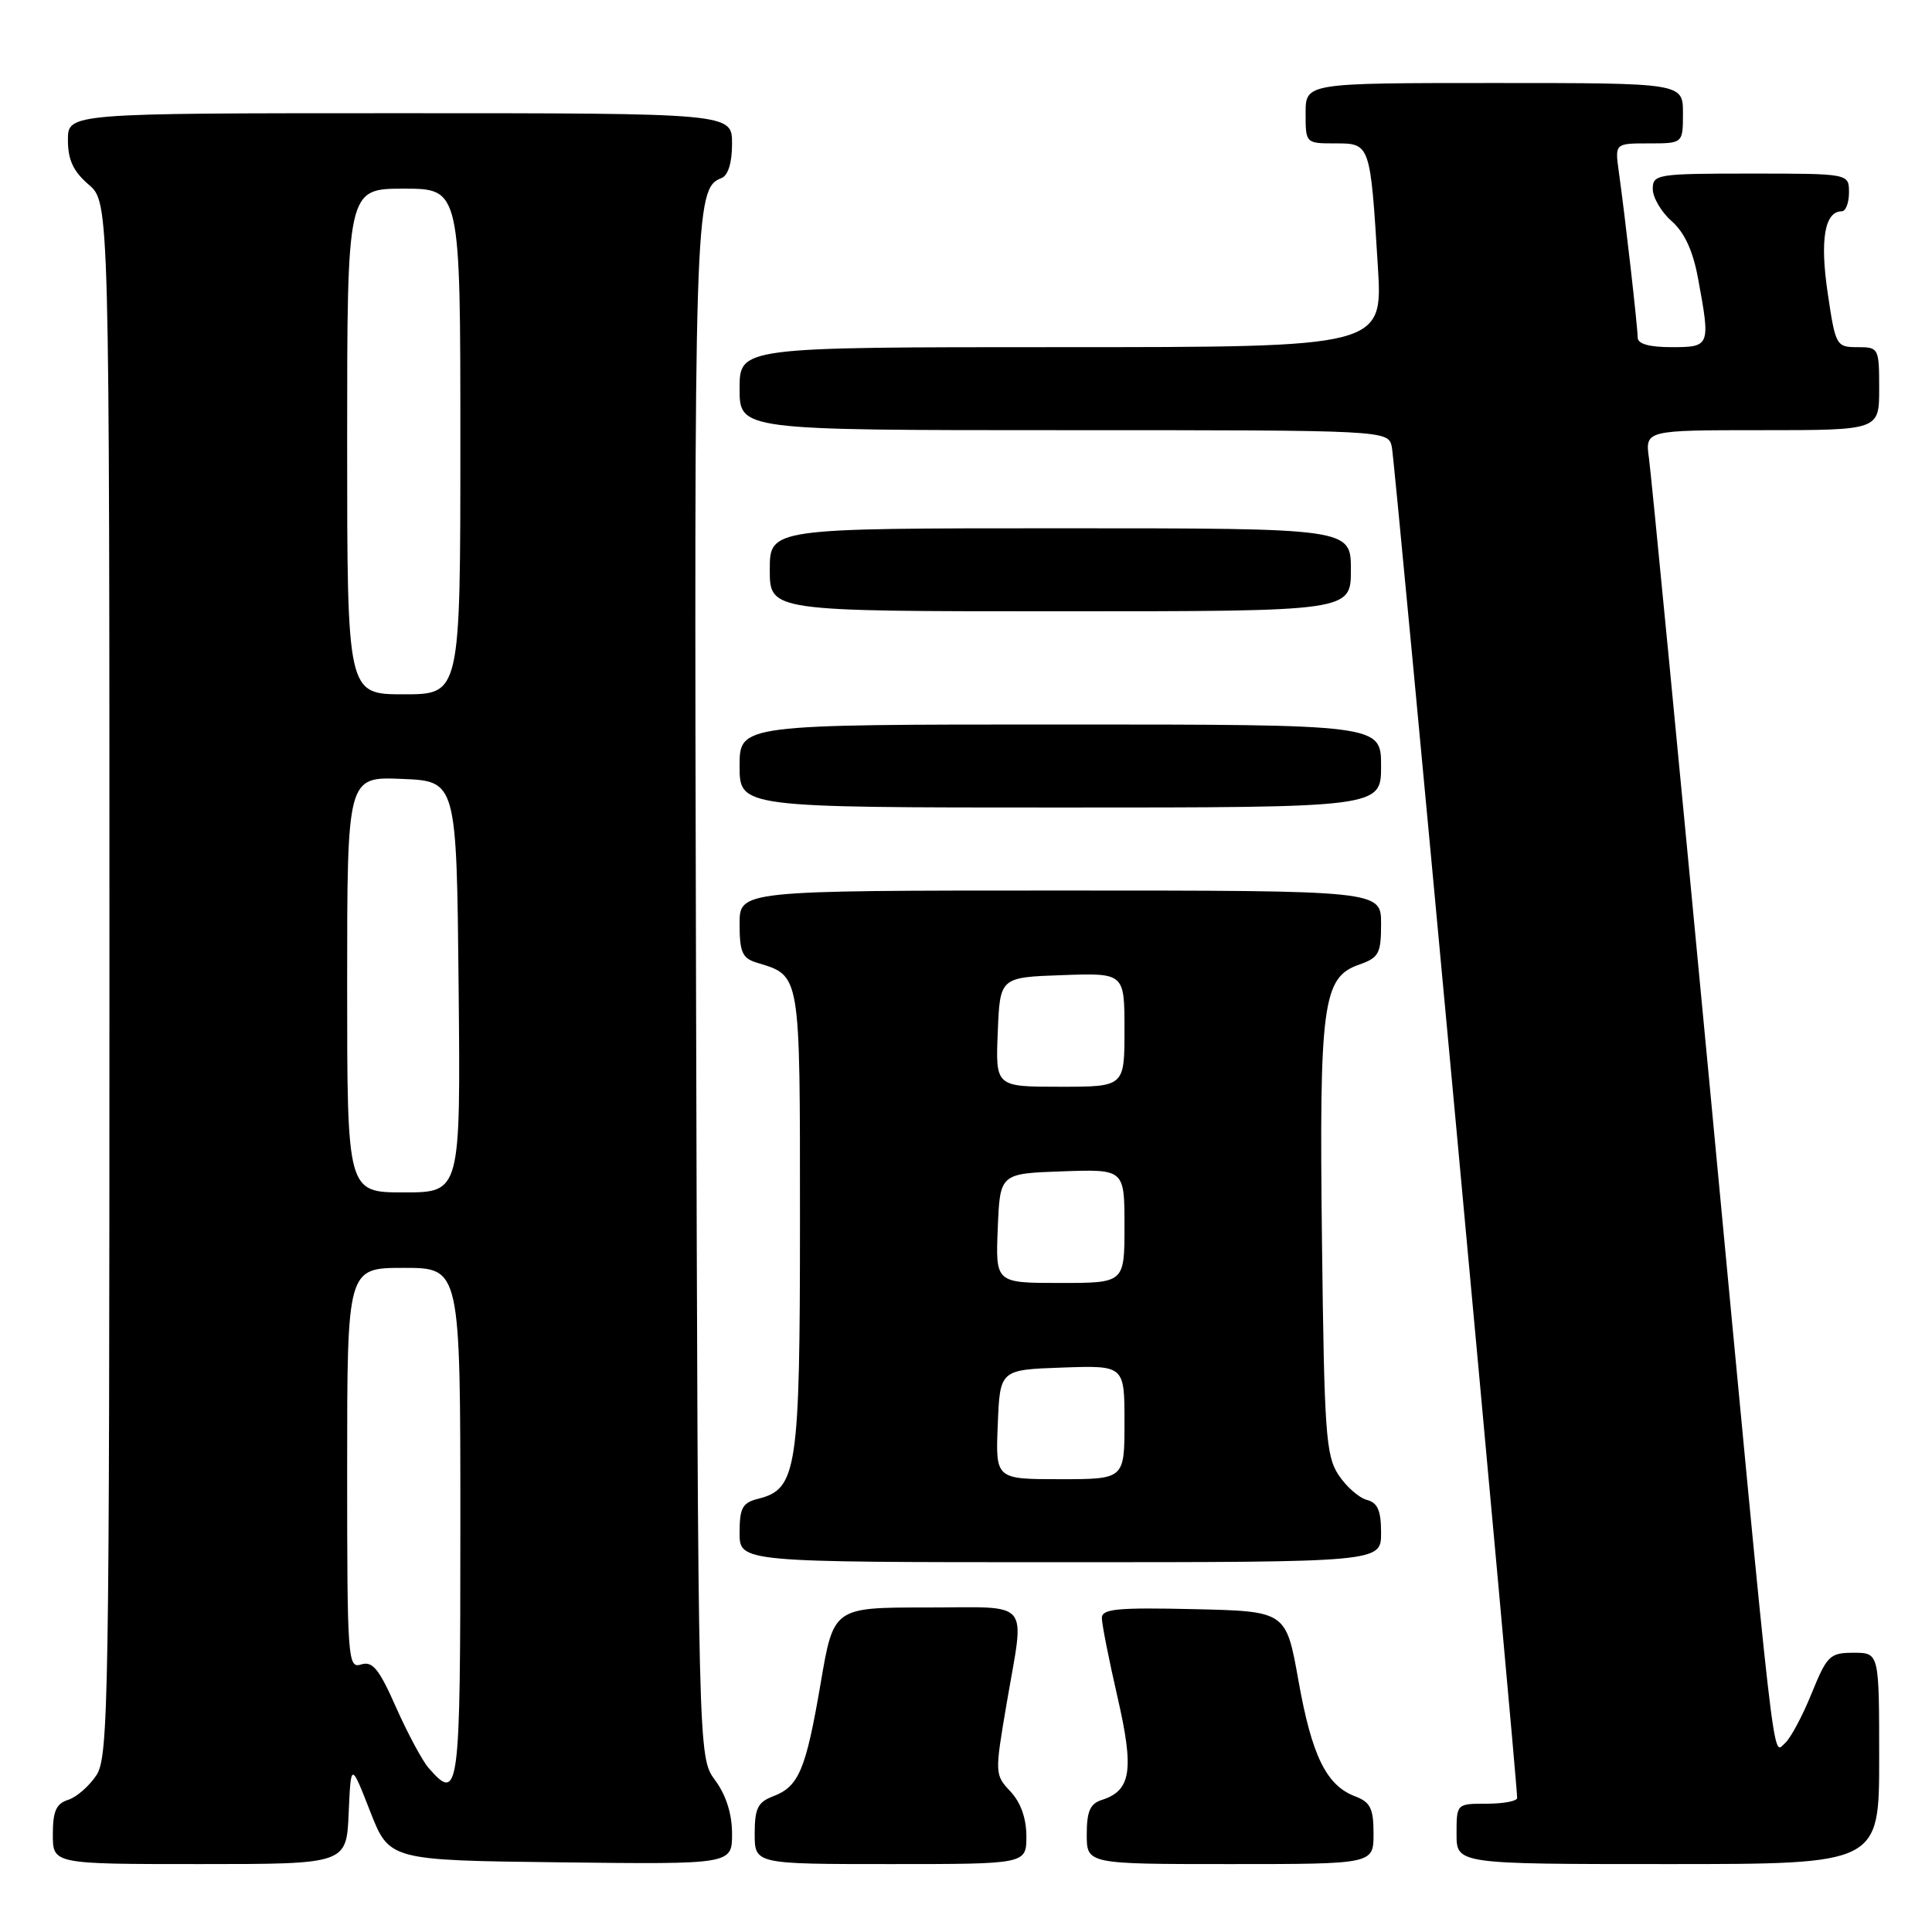 <?xml version="1.0" encoding="UTF-8" standalone="no"?>
<!DOCTYPE svg PUBLIC "-//W3C//DTD SVG 1.1//EN" "http://www.w3.org/Graphics/SVG/1.1/DTD/svg11.dtd" >
<svg xmlns="http://www.w3.org/2000/svg" xmlns:xlink="http://www.w3.org/1999/xlink" version="1.1" viewBox="0 0 256 256">
 <g >
 <path fill="currentColor"
d=" M 46.20 240.25 C 46.50 233.50 46.50 233.50 49.04 240.00 C 51.58 246.50 51.58 246.50 74.29 246.77 C 97.00 247.04 97.00 247.04 97.00 242.98 C 97.00 240.34 96.21 237.86 94.75 235.88 C 92.50 232.83 92.50 232.83 92.23 131.17 C 91.96 27.84 92.05 24.96 95.59 23.60 C 96.48 23.26 97.00 21.58 97.00 19.03 C 97.00 15.00 97.00 15.00 53.00 15.00 C 9.00 15.00 9.00 15.00 9.00 18.55 C 9.00 21.18 9.71 22.71 11.75 24.46 C 14.50 26.83 14.50 26.83 14.50 129.71 C 14.50 225.40 14.38 232.77 12.78 235.22 C 11.83 236.66 10.14 238.14 9.03 238.49 C 7.44 238.99 7.00 240.00 7.00 243.07 C 7.00 247.00 7.00 247.00 26.45 247.00 C 45.91 247.00 45.91 247.00 46.20 240.25 Z  M 136.00 243.31 C 136.00 240.94 135.25 238.83 133.89 237.38 C 131.81 235.16 131.80 235.03 133.39 225.70 C 135.78 211.67 136.90 213.00 122.73 213.00 C 110.45 213.00 110.45 213.00 108.74 223.05 C 106.78 234.52 105.85 236.73 102.44 238.02 C 100.41 238.79 100.00 239.63 100.00 242.98 C 100.00 247.00 100.00 247.00 118.00 247.00 C 136.00 247.00 136.00 247.00 136.00 243.31 Z  M 182.00 242.98 C 182.00 239.63 181.59 238.79 179.55 238.02 C 175.74 236.57 173.82 232.64 172.05 222.68 C 170.41 213.50 170.41 213.50 158.21 213.22 C 148.06 212.99 146.00 213.18 146.00 214.39 C 146.00 215.19 146.93 219.90 148.07 224.85 C 150.30 234.54 149.89 237.26 146.00 238.50 C 144.45 238.99 144.00 240.01 144.00 243.07 C 144.00 247.00 144.00 247.00 163.00 247.00 C 182.00 247.00 182.00 247.00 182.00 242.98 Z  M 249.00 233.00 C 249.00 219.00 249.00 219.00 245.62 219.00 C 242.45 219.00 242.09 219.36 240.02 224.46 C 238.80 227.46 237.21 230.41 236.50 231.00 C 234.82 232.40 235.41 237.59 226.51 143.50 C 222.39 100.05 218.79 62.81 218.50 60.75 C 217.98 57.00 217.98 57.00 233.49 57.00 C 249.00 57.00 249.00 57.00 249.00 51.50 C 249.00 46.11 248.94 46.00 246.12 46.00 C 243.32 46.00 243.21 45.82 242.18 38.83 C 241.13 31.77 241.78 28.00 244.04 28.00 C 244.57 28.00 245.00 26.88 245.00 25.50 C 245.00 23.00 245.00 23.00 232.00 23.00 C 219.57 23.00 219.00 23.09 219.00 25.05 C 219.00 26.17 220.13 28.09 221.50 29.30 C 223.20 30.79 224.33 33.23 225.00 36.89 C 226.66 45.87 226.61 46.00 221.50 46.00 C 218.52 46.00 217.00 45.57 217.00 44.72 C 217.00 43.34 215.35 28.81 214.50 22.75 C 213.98 19.00 213.98 19.00 218.49 19.00 C 223.00 19.00 223.00 19.00 223.00 15.00 C 223.00 11.00 223.00 11.00 198.00 11.00 C 173.00 11.00 173.00 11.00 173.00 15.00 C 173.00 18.99 173.01 19.00 176.92 19.00 C 181.57 19.00 181.57 18.99 182.57 35.25 C 183.24 46.00 183.24 46.00 140.62 46.00 C 98.00 46.00 98.00 46.00 98.00 51.50 C 98.00 57.00 98.00 57.00 140.98 57.00 C 183.96 57.00 183.96 57.00 184.43 59.25 C 184.85 61.27 201.09 236.43 201.03 238.25 C 201.01 238.66 199.20 239.00 197.00 239.00 C 193.00 239.00 193.00 239.00 193.00 243.00 C 193.00 247.00 193.00 247.00 221.00 247.00 C 249.00 247.00 249.00 247.00 249.00 233.00 Z  M 183.00 203.12 C 183.00 200.14 182.55 199.12 181.10 198.74 C 180.06 198.46 178.37 196.97 177.35 195.42 C 175.68 192.87 175.47 189.82 175.17 164.55 C 174.79 133.02 175.26 129.50 180.06 127.83 C 182.71 126.90 183.00 126.37 183.00 122.40 C 183.00 118.00 183.00 118.00 140.50 118.00 C 98.00 118.00 98.00 118.00 98.00 122.43 C 98.00 126.16 98.36 126.97 100.25 127.55 C 106.12 129.34 106.00 128.61 106.00 161.70 C 106.00 194.76 105.62 197.30 100.48 198.59 C 98.37 199.12 98.00 199.80 98.00 203.11 C 98.00 207.00 98.00 207.00 140.50 207.00 C 183.00 207.00 183.00 207.00 183.00 203.12 Z  M 183.00 101.50 C 183.00 96.00 183.00 96.00 140.50 96.00 C 98.00 96.00 98.00 96.00 98.00 101.50 C 98.00 107.00 98.00 107.00 140.50 107.00 C 183.00 107.00 183.00 107.00 183.00 101.50 Z  M 179.00 75.50 C 179.00 70.00 179.00 70.00 140.50 70.00 C 102.00 70.00 102.00 70.00 102.00 75.50 C 102.00 81.00 102.00 81.00 140.50 81.00 C 179.00 81.00 179.00 81.00 179.00 75.50 Z  M 56.78 234.25 C 55.95 233.29 54.01 229.68 52.48 226.23 C 50.22 221.12 49.36 220.07 47.85 220.55 C 46.08 221.11 46.00 219.98 46.00 194.57 C 46.00 168.00 46.00 168.00 53.50 168.00 C 61.00 168.00 61.00 168.00 61.00 202.00 C 61.00 237.65 60.84 238.90 56.78 234.25 Z  M 46.00 130.46 C 46.00 102.91 46.00 102.91 53.25 103.21 C 60.50 103.50 60.50 103.50 60.77 130.75 C 61.03 158.00 61.03 158.00 53.52 158.00 C 46.00 158.00 46.00 158.00 46.00 130.46 Z  M 46.00 58.50 C 46.00 25.00 46.00 25.00 53.50 25.00 C 61.00 25.00 61.00 25.00 61.00 58.50 C 61.00 92.00 61.00 92.00 53.50 92.00 C 46.00 92.00 46.00 92.00 46.00 58.50 Z  M 132.21 188.75 C 132.50 181.50 132.50 181.50 140.75 181.21 C 149.00 180.92 149.00 180.92 149.00 188.46 C 149.00 196.00 149.00 196.00 140.46 196.00 C 131.91 196.00 131.91 196.00 132.21 188.75 Z  M 132.21 162.75 C 132.50 155.50 132.50 155.50 140.75 155.21 C 149.00 154.92 149.00 154.92 149.00 162.46 C 149.00 170.00 149.00 170.00 140.46 170.00 C 131.91 170.00 131.91 170.00 132.21 162.75 Z  M 132.21 136.75 C 132.50 129.50 132.50 129.50 140.75 129.21 C 149.00 128.92 149.00 128.92 149.00 136.46 C 149.00 144.00 149.00 144.00 140.46 144.00 C 131.91 144.00 131.91 144.00 132.21 136.75 Z "/>
</g>
</svg>